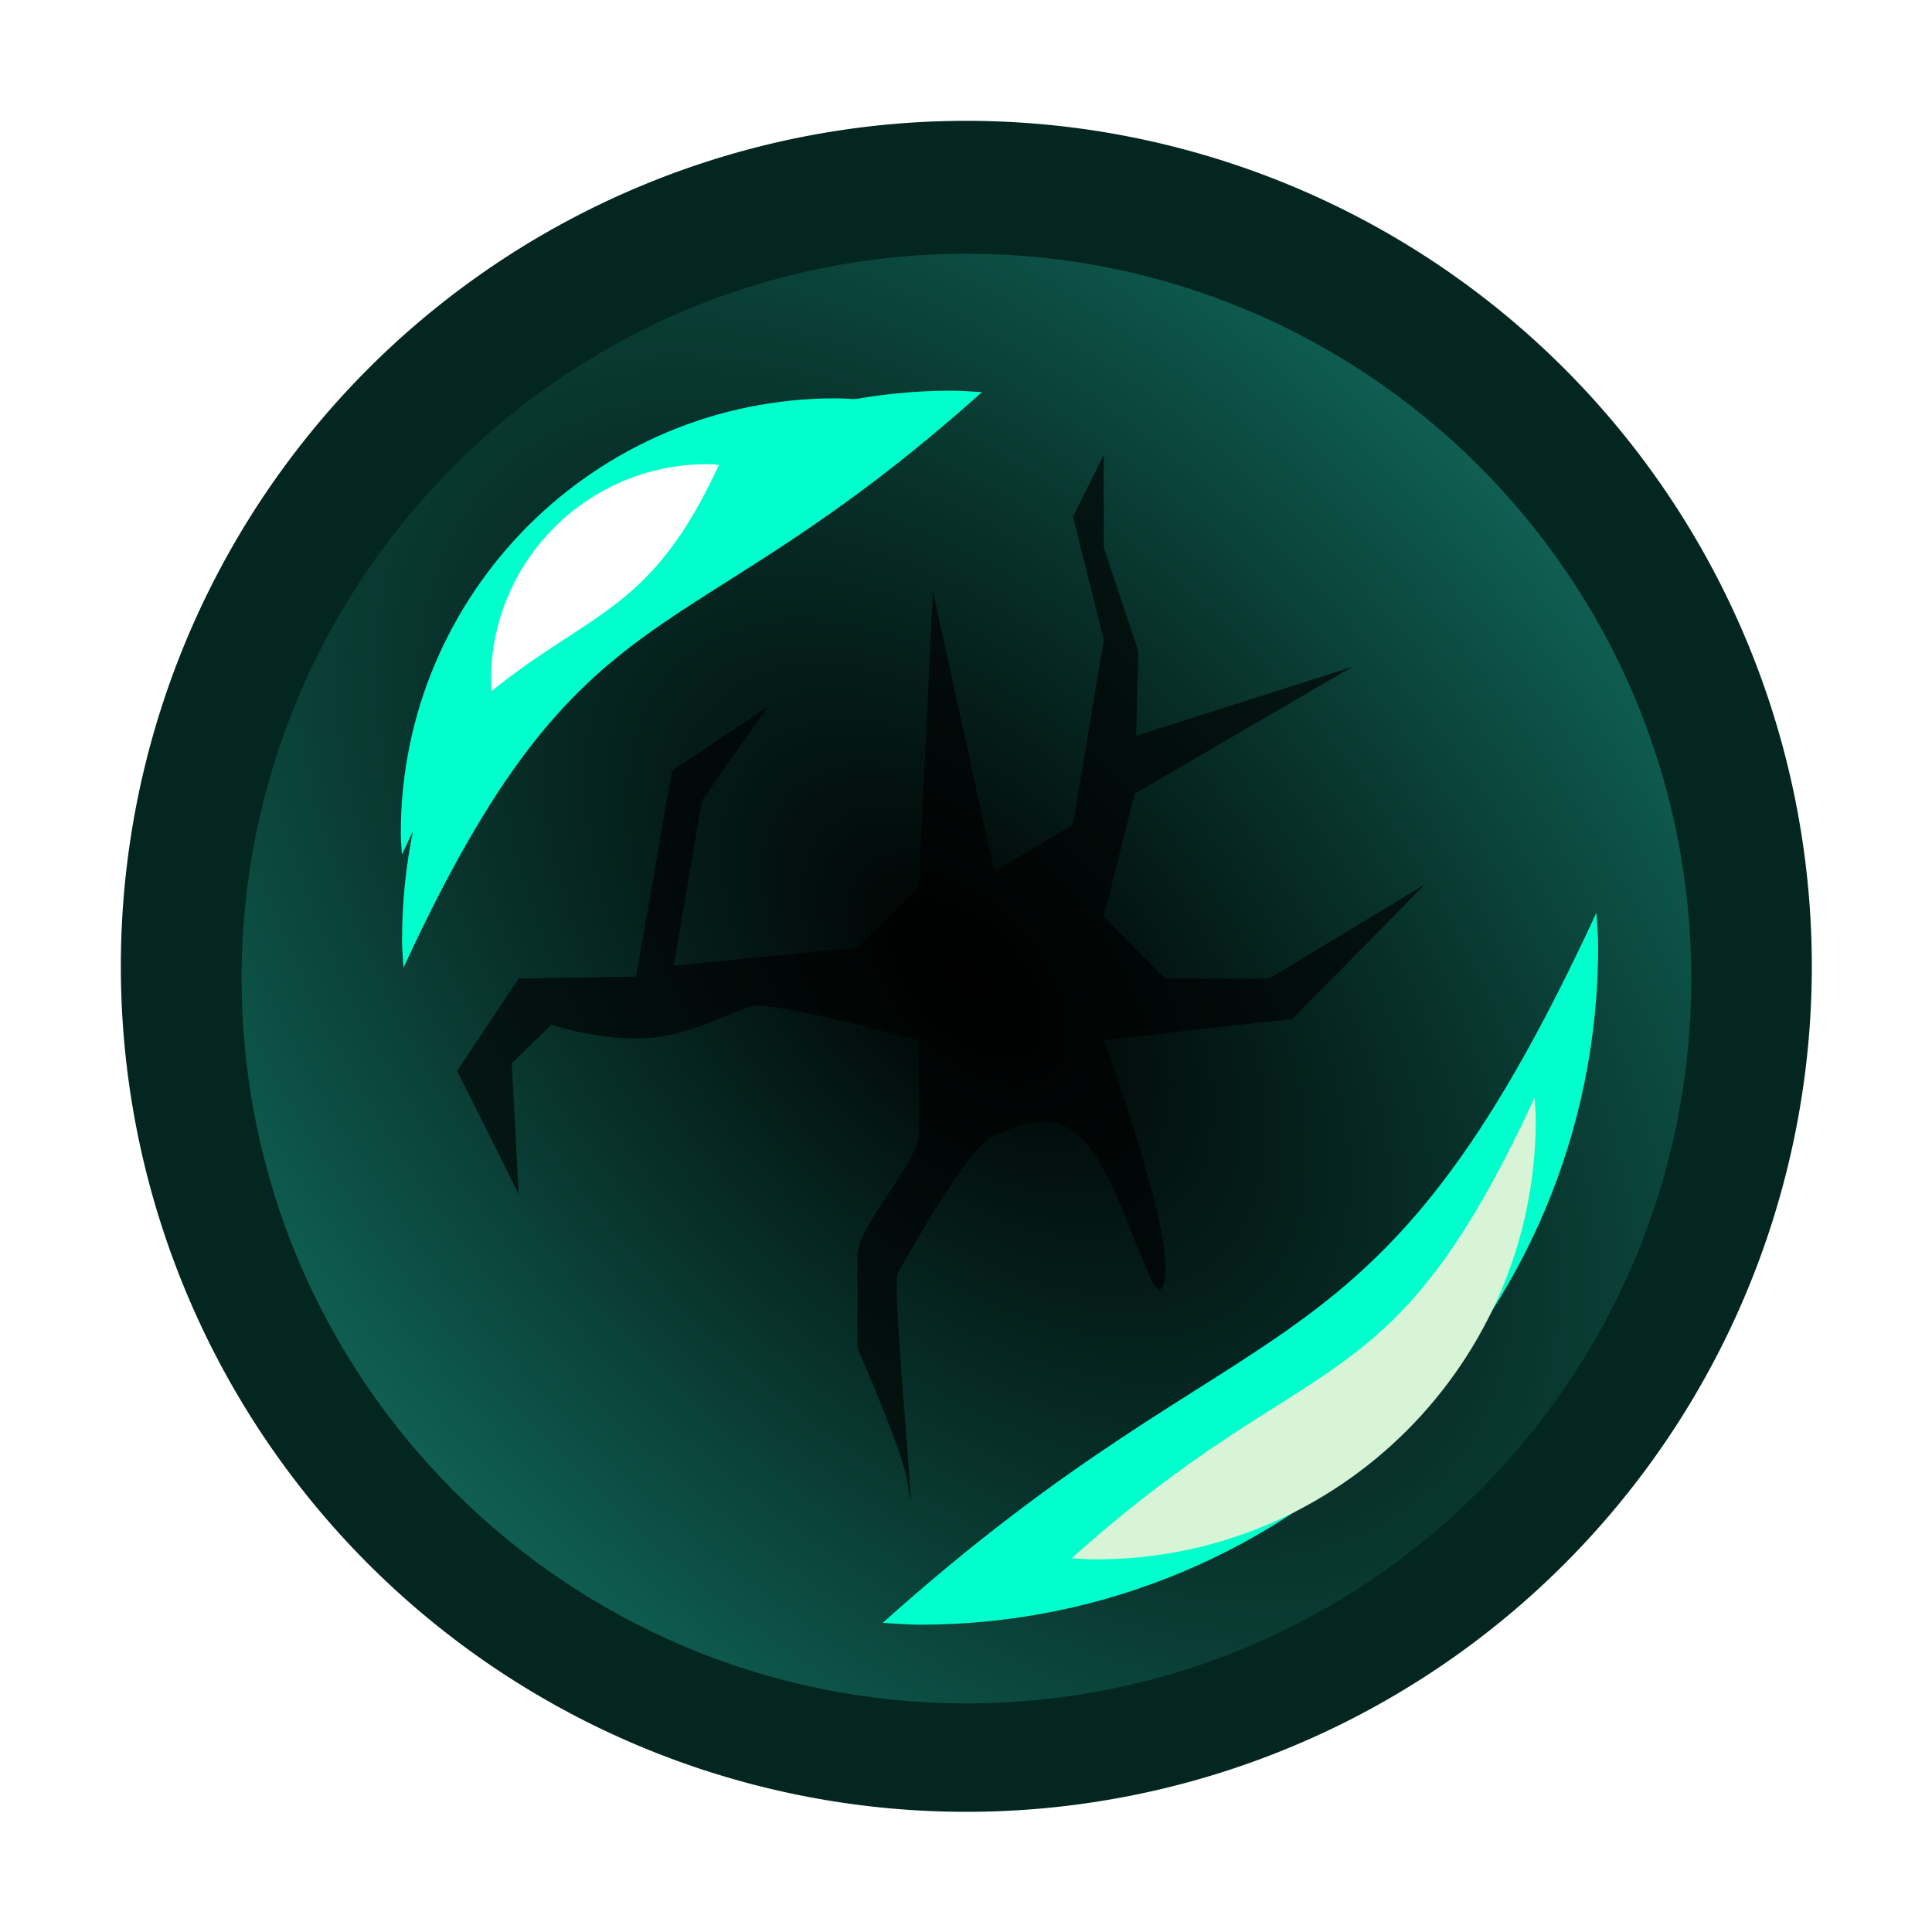 <?xml version="1.0" encoding="UTF-8" standalone="no"?>
<!-- Created with Inkscape (http://www.inkscape.org/) -->

<svg
   xmlns:dc="http://purl.org/dc/elements/1.1/"
   xmlns:cc="http://creativecommons.org/ns#"
   xmlns:rdf="http://www.w3.org/1999/02/22-rdf-syntax-ns#"
   xmlns:svg="http://www.w3.org/2000/svg"
   xmlns="http://www.w3.org/2000/svg"
   xmlns:xlink="http://www.w3.org/1999/xlink"
   xmlns:sodipodi="http://sodipodi.sourceforge.net/DTD/sodipodi-0.dtd"
   xmlns:inkscape="http://www.inkscape.org/namespaces/inkscape"
   width="64"
   height="64"
   id="svg2"
   version="1.1"
   inkscape:version="0.48.3.1 r9886"
   sodipodi:docname="enderpearl.svg"
   inkscape:export-filename="/home/peterix/projects/PolycraftLauncher4/src/resources/insticons/enderpearl.png"
   inkscape:export-xdpi="45"
   inkscape:export-ydpi="45">
  <defs
     id="defs4">
    <linearGradient
       id="linearGradient4030">
      <stop
         id="stop4032"
         offset="0"
         style="stop-color:#000000;stop-opacity:1;" />
      <stop
         id="stop4034"
         offset="1"
         style="stop-color:#0c493f;stop-opacity:0;" />
    </linearGradient>
    <linearGradient
       id="linearGradient3954">
      <stop
         style="stop-color:#000000;stop-opacity:1;"
         offset="0"
         id="stop3956" />
      <stop
         style="stop-color:#0f5f52;stop-opacity:1;"
         offset="1"
         id="stop3958" />
    </linearGradient>
    <filter
       inkscape:collect="always"
       id="filter3884">
      <feGaussianBlur
         inkscape:collect="always"
         stdDeviation="0.505"
         id="feGaussianBlur3886" />
    </filter>
    <filter
       inkscape:collect="always"
       id="filter3898"
       x="-0.201"
       width="1.402"
       y="-0.202"
       height="1.404">
      <feGaussianBlur
         inkscape:collect="always"
         stdDeviation="1.06"
         id="feGaussianBlur3900" />
    </filter>
    <filter
       inkscape:collect="always"
       id="filter3916"
       x="-0.115"
       width="1.23"
       y="-0.115"
       height="1.231">
      <feGaussianBlur
         inkscape:collect="always"
         stdDeviation="0.606"
         id="feGaussianBlur3918" />
    </filter>
    <filter
       inkscape:collect="always"
       id="filter3992">
      <feGaussianBlur
         inkscape:collect="always"
         stdDeviation="1.44"
         id="feGaussianBlur3994" />
    </filter>
    <radialGradient
       inkscape:collect="always"
       xlink:href="#linearGradient3954"
       id="radialGradient4024"
       gradientUnits="userSpaceOnUse"
       cx="32"
       cy="32"
       fx="32"
       fy="32"
       r="20"
       gradientTransform="matrix(1.149,1.28,-0.744,0.668,19.056,-30.328)" />
    <filter
       inkscape:collect="always"
       id="filter4082"
       x="-0.135"
       width="1.269"
       y="-0.125"
       height="1.25">
      <feGaussianBlur
         inkscape:collect="always"
         stdDeviation="1.764"
         id="feGaussianBlur4084" />
    </filter>
    <filter
       inkscape:collect="always"
       id="filter4110"
       x="-0.177"
       width="1.354"
       y="-0.178"
       height="1.356">
      <feGaussianBlur
         inkscape:collect="always"
         stdDeviation="0.934"
         id="feGaussianBlur4112" />
    </filter>
    <linearGradient
       id="linearGradient3954-9">
      <stop
         style="stop-color:#000000;stop-opacity:1;"
         offset="0"
         id="stop3956-4" />
      <stop
         style="stop-color:#0f5f52;stop-opacity:1;"
         offset="1"
         id="stop3958-2" />
    </linearGradient>
    <radialGradient
       inkscape:collect="always"
       xlink:href="#linearGradient3954"
       id="radialGradient4230"
       gradientUnits="userSpaceOnUse"
       gradientTransform="matrix(1.149,1.28,-0.744,0.668,19.056,-30.328)"
       cx="32"
       cy="32"
       fx="32"
       fy="32"
       r="20" />
    <radialGradient
       inkscape:collect="always"
       xlink:href="#linearGradient3954"
       id="radialGradient4250"
       gradientUnits="userSpaceOnUse"
       gradientTransform="matrix(1.149,1.28,-0.744,0.668,19.056,-30.328)"
       cx="32"
       cy="32"
       fx="32"
       fy="32"
       r="20" />
  </defs>
  <sodipodi:namedview
     id="base"
     pagecolor="#ffffff"
     bordercolor="#666666"
     borderopacity="1.0"
     inkscape:pageopacity="0.0"
     inkscape:pageshadow="2"
     inkscape:zoom="1"
     inkscape:cx="-241.15414"
     inkscape:cy="194.64078"
     inkscape:document-units="px"
     inkscape:current-layer="layer1"
     showgrid="false"
     showguides="true"
     inkscape:guide-bbox="true"
     inkscape:window-width="1607"
     inkscape:window-height="1030"
     inkscape:window-x="1676"
     inkscape:window-y="-3"
     inkscape:window-maximized="1">
    <inkscape:grid
       type="xygrid"
       id="grid2985"
       empspacing="2"
       visible="true"
       enabled="true"
       snapvisiblegridlinesonly="true" />
    <sodipodi:guide
       orientation="0,1"
       position="11.25,96.5"
       id="guide4252" />
  </sodipodi:namedview>
  <g
     inkscape:label="Layer 1"
     inkscape:groupmode="layer"
     id="layer1"
     transform="translate(0,-988.362)">
    <path
       sodipodi:type="arc"
       style="fill:#032620;fill-opacity:1;stroke:none;filter:url(#filter3992)"
       id="path3005"
       sodipodi:cx="32"
       sodipodi:cy="32"
       sodipodi:rx="24"
       sodipodi:ry="24"
       d="M 56,32 A 24,24 0 1 1 8,32 24,24 0 1 1 56,32 z"
       transform="matrix(1.167,0,0,1.167,-5.333,983.029)" />
    <g
       id="g4116"
       transform="matrix(1.02,0,0,1.02,-0.157,-19.993)">
      <path
         transform="matrix(1.177,0,0,1.177,-6.123,982.7)"
         d="M 52,32 C 52,43.046 43.046,52 32,52 20.954,52 12,43.046 12,32 12,20.954 20.954,12 32,12 c 11.046,0 20,8.954 20,20 z"
         sodipodi:ry="20"
         sodipodi:rx="20"
         sodipodi:cy="32"
         sodipodi:cx="32"
         id="path3014"
         style="fill:url(#radialGradient4024);fill-opacity:1;stroke:none"
         sodipodi:type="arc" />
      <path
         sodipodi:nodetypes="ssccs"
         inkscape:connector-curvature="0"
         id="path3866"
         transform="matrix(1.177,0,0,1.177,-5.662,982.688)"
         d="m 28,16 c -6.627,0 -12,5.373 -12,12 0,0.202 0.021,0.394 0.031,0.594 C 20,20 22,22 28.656,16.031 28.436,16.019 28.223,16 28,16 z"
         style="fill:#00ffcc;fill-opacity:1;stroke:none;filter:url(#filter3884)" />
      <path
         transform="matrix(1.488,0,0,1.488,-10.597,-493.22)"
         style="fill:#00ffcc;fill-opacity:1;stroke:none;filter:url(#filter3898)"
         d="m 28,1004.362 c -6.627,0 -12,5.373 -12,12 0,0.202 0.021,0.394 0.031,0.594 3.969,-8.594 5.969,-6.594 12.625,-12.562 -0.22,-0.012 -0.433,-0.031 -0.656,-0.031 z"
         id="path3888"
         inkscape:connector-curvature="0"
         sodipodi:nodetypes="ssccs" />
      <path
         sodipodi:nodetypes="ssccs"
         inkscape:connector-curvature="0"
         id="path3902"
         d="m 28,1004.362 c -6.627,0 -12,5.373 -12,12 0,0.202 0.021,0.394 0.031,0.594 3.969,-8.594 5.969,-6.594 12.625,-12.562 -0.22,-0.012 -0.433,-0.031 -0.656,-0.031 z"
         style="fill:#00ffcc;fill-opacity:1;stroke:none;filter:url(#filter3916)"
         transform="matrix(-1.836,0,0,-1.836,81.433,2885.357)" />
      <path
         transform="matrix(-1.191,0,0,-1.191,69.087,2235.423)"
         style="fill:#d7f4d7;fill-opacity:1;stroke:none;filter:url(#filter3916)"
         d="m 28,1004.362 c -6.627,0 -12,5.373 -12,12 0,0.202 0.021,0.394 0.031,0.594 3.969,-8.594 5.969,-6.594 12.625,-12.562 -0.22,-0.012 -0.433,-0.031 -0.656,-0.031 z"
         id="path3920"
         inkscape:connector-curvature="0"
         sodipodi:nodetypes="ssccs" />
      <path
         sodipodi:nodetypes="csccsc"
         inkscape:connector-curvature="0"
         id="path3964"
         d="m 28,1004.362 c -6.627,0 -12,5.373 -12,12 0,0.202 0.021,0.394 0.031,0.594 5.571,-4.482 8.906,-4.457 12.625,-12.562 -0.22,-0.012 -0.433,-0.031 -0.656,-0.031 z"
         style="fill:#ffffff;fill-opacity:1;stroke:none;filter:url(#filter4110)"
         transform="matrix(0.585,0,0,0.585,6.739,416.107)" />
      <path
         transform="translate(0,988.362)"
         sodipodi:nodetypes="ccccccccccccccccccssssscsscsscccccccccccc"
         inkscape:connector-curvature="0"
         id="path4036"
         d="M 30,29 30.45,19.407 32.447,28.532 35,27 l 1,-6 -1,-4 1,-2 0,3 1.125,3.375 -0.074,2.745 L 44.083,21.874 37,26 l -1,4 2,2 3.375,0 5.062,-3.062 -4.312,4.375 L 36,34 c 0,0 2.686,7.257 1.846,8.096 -0.327,0.327 -1.289,-3.476 -2.437,-4.773 C 34.193,35.948 32.791,37.062 32.562,37.062 c -0.603,0 -2.136,2.52 -3.259,4.522 -0.205,0.366 0.728,9.715 0.308,6.715 C 29.483,47.381 28,44 28,44 c 0,0 0,-2 0,-3 0,-1 2,-3 2,-4 0,-1 0,-3 0,-3 0,0 -4.25,-1.125 -5.25,-1.125 -0.477,0 -1.894,0.892 -3.377,1.041 C 19.745,34.079 18.062,33.5 18.062,33.5 L 16.774,34.755 17,39 l -2,-4 2,-3 3.812,-0.062 1.17,-6.693 3.092,-2.055 -2.122,3.039 -0.914,5.351 L 28,31 z"
         style="opacity:0.862;fill:#000000;fill-opacity:0.867;stroke:none;filter:url(#filter4082)" />
    </g>
  </g>
</svg>
